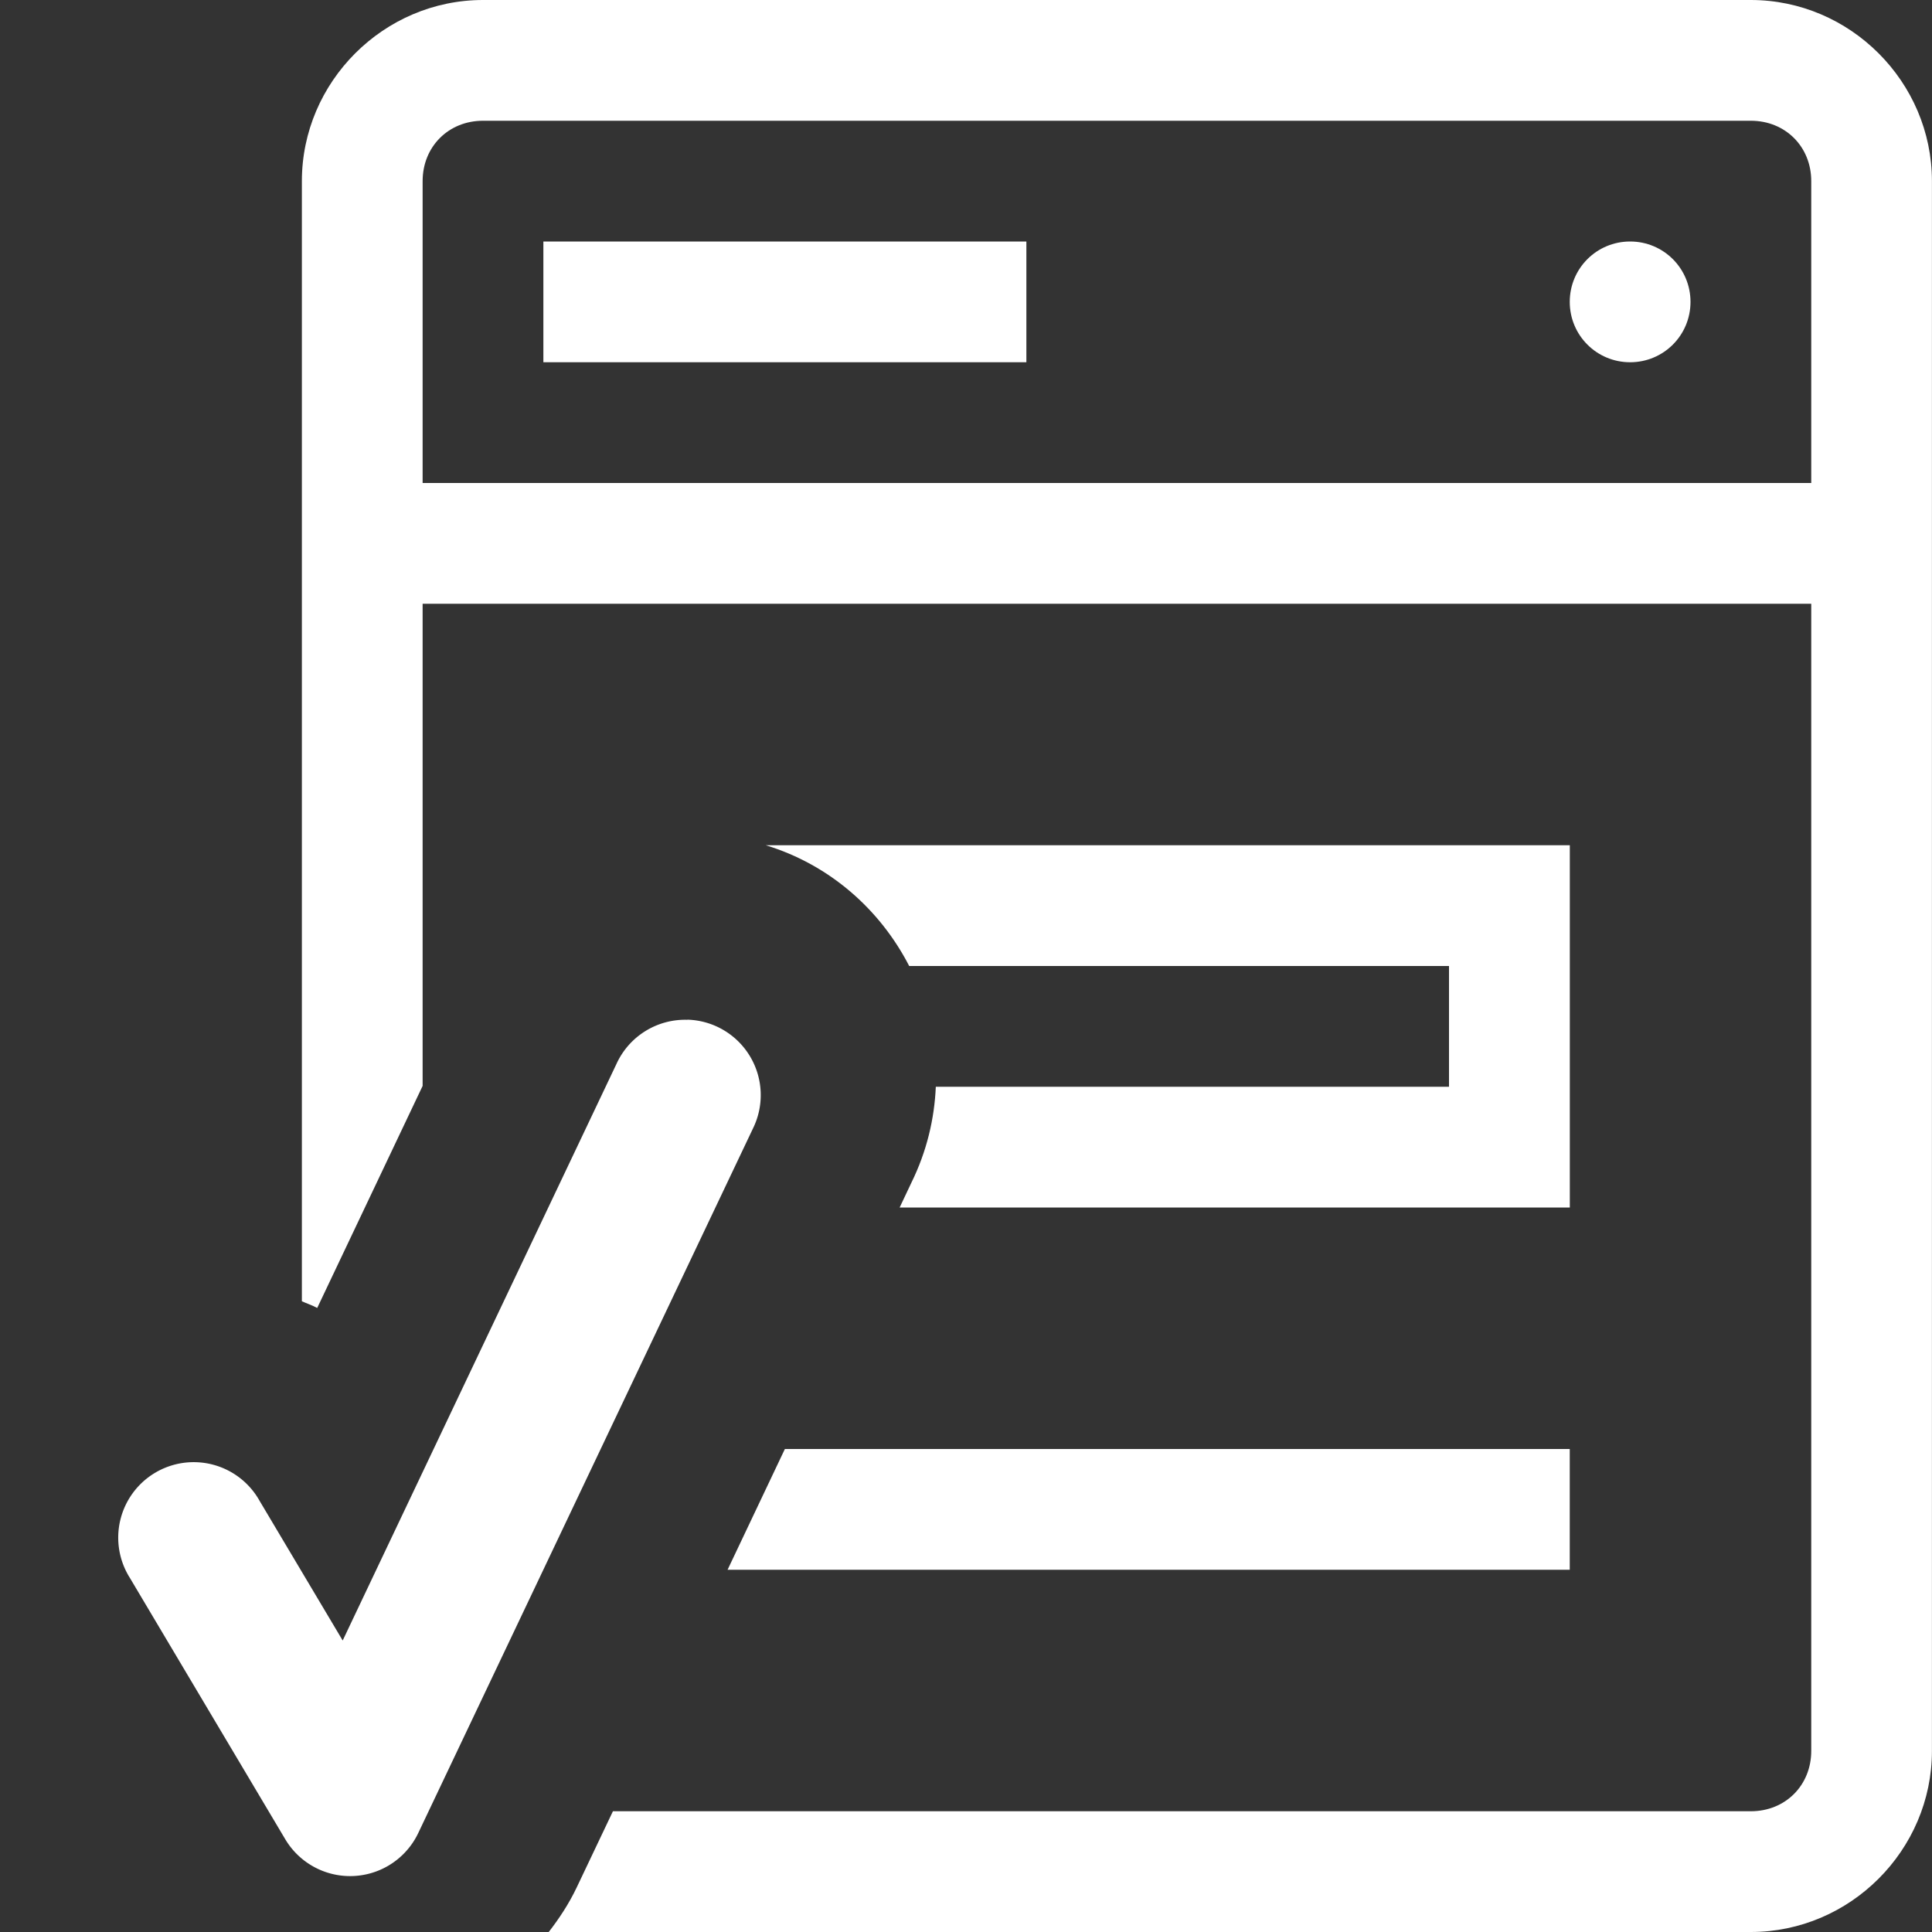 <svg width="32" height="32" version="1.1" xmlns="http://www.w3.org/2000/svg" xmlns:osb="http://www.openswatchbook.org/uri/2009/osb" xmlns:xlink="http://www.w3.org/1999/xlink">
  <rect width="100%" height="100%" fill="#333333" stroke="none"/>
  <title>Mixxx 1.12+ iconset</title>
  <defs>
    <linearGradient id="a" x1="18.5" x2="18.5" y2="32" gradientUnits="userSpaceOnUse">
      <stop stop-color="#3c3c3c" offset="0"/>
      <stop offset="1"/>
    </linearGradient>
  </defs>
  <g fill="#fff">
    <path d="m8 0c-1.645 0-3 1.355-3 3v18.553c0.085 0.039 0.17 0.065 0.254 0.111l1.746-3.678v-7.986h23v19c0 0.571-0.429 1-1 1h-18.848l-0.6 1.262c-0.13 0.273-0.29 0.514-0.463 0.738h19.91c1.645 0 3-1.355 3-3v-26c0-1.645-1.355-3-3-3h-21zm0 2h21c0.571 0 1 0.429 1 1v5h-23v-5c0-0.571 0.429-1 1-1zm1 2v2h8v-2h-8zm18 0c-0.554 0-1 0.446-1 1s0.446 1 1 1 1-0.446 1-1-0.446-1-1-1zm-14.316 10c1.06 0.323 1.895 1.067 2.375 2h8.941v2h-8.5c-0.023 0.53-0.149 1.07-0.406 1.592l-0.193 0.408h11.1v-6h-13.316zm0.316 10-0.949 2h13.949v-2h-13z" color="#000000"/>
    <path d="m11.385 16.891a1.25 1.25 0 0 0-1.174 0.73l-4.535 9.551-1.375-2.311a1.25 1.25 0 1 0-2.148 1.277l2.572 4.326a1.25 1.25 0 0 0 2.203-0.104l5.543-11.668a1.25 1.25 0 0 0-1.086-1.803z" color="#000000" color-rendering="auto" dominant-baseline="auto" fill-rule="evenodd" image-rendering="auto" shape-rendering="auto" solid-color="#000000" style="font-feature-settings:normal;font-variant-alternates:normal;font-variant-caps:normal;font-variant-ligatures:normal;font-variant-numeric:normal;font-variant-position:normal;isolation:auto;mix-blend-mode:normal;shape-padding:0;text-decoration-color:#000000;text-decoration-line:none;text-decoration-style:solid;text-indent:0;text-orientation:mixed;text-transform:none;white-space:normal"/>
  </g>
</svg>
